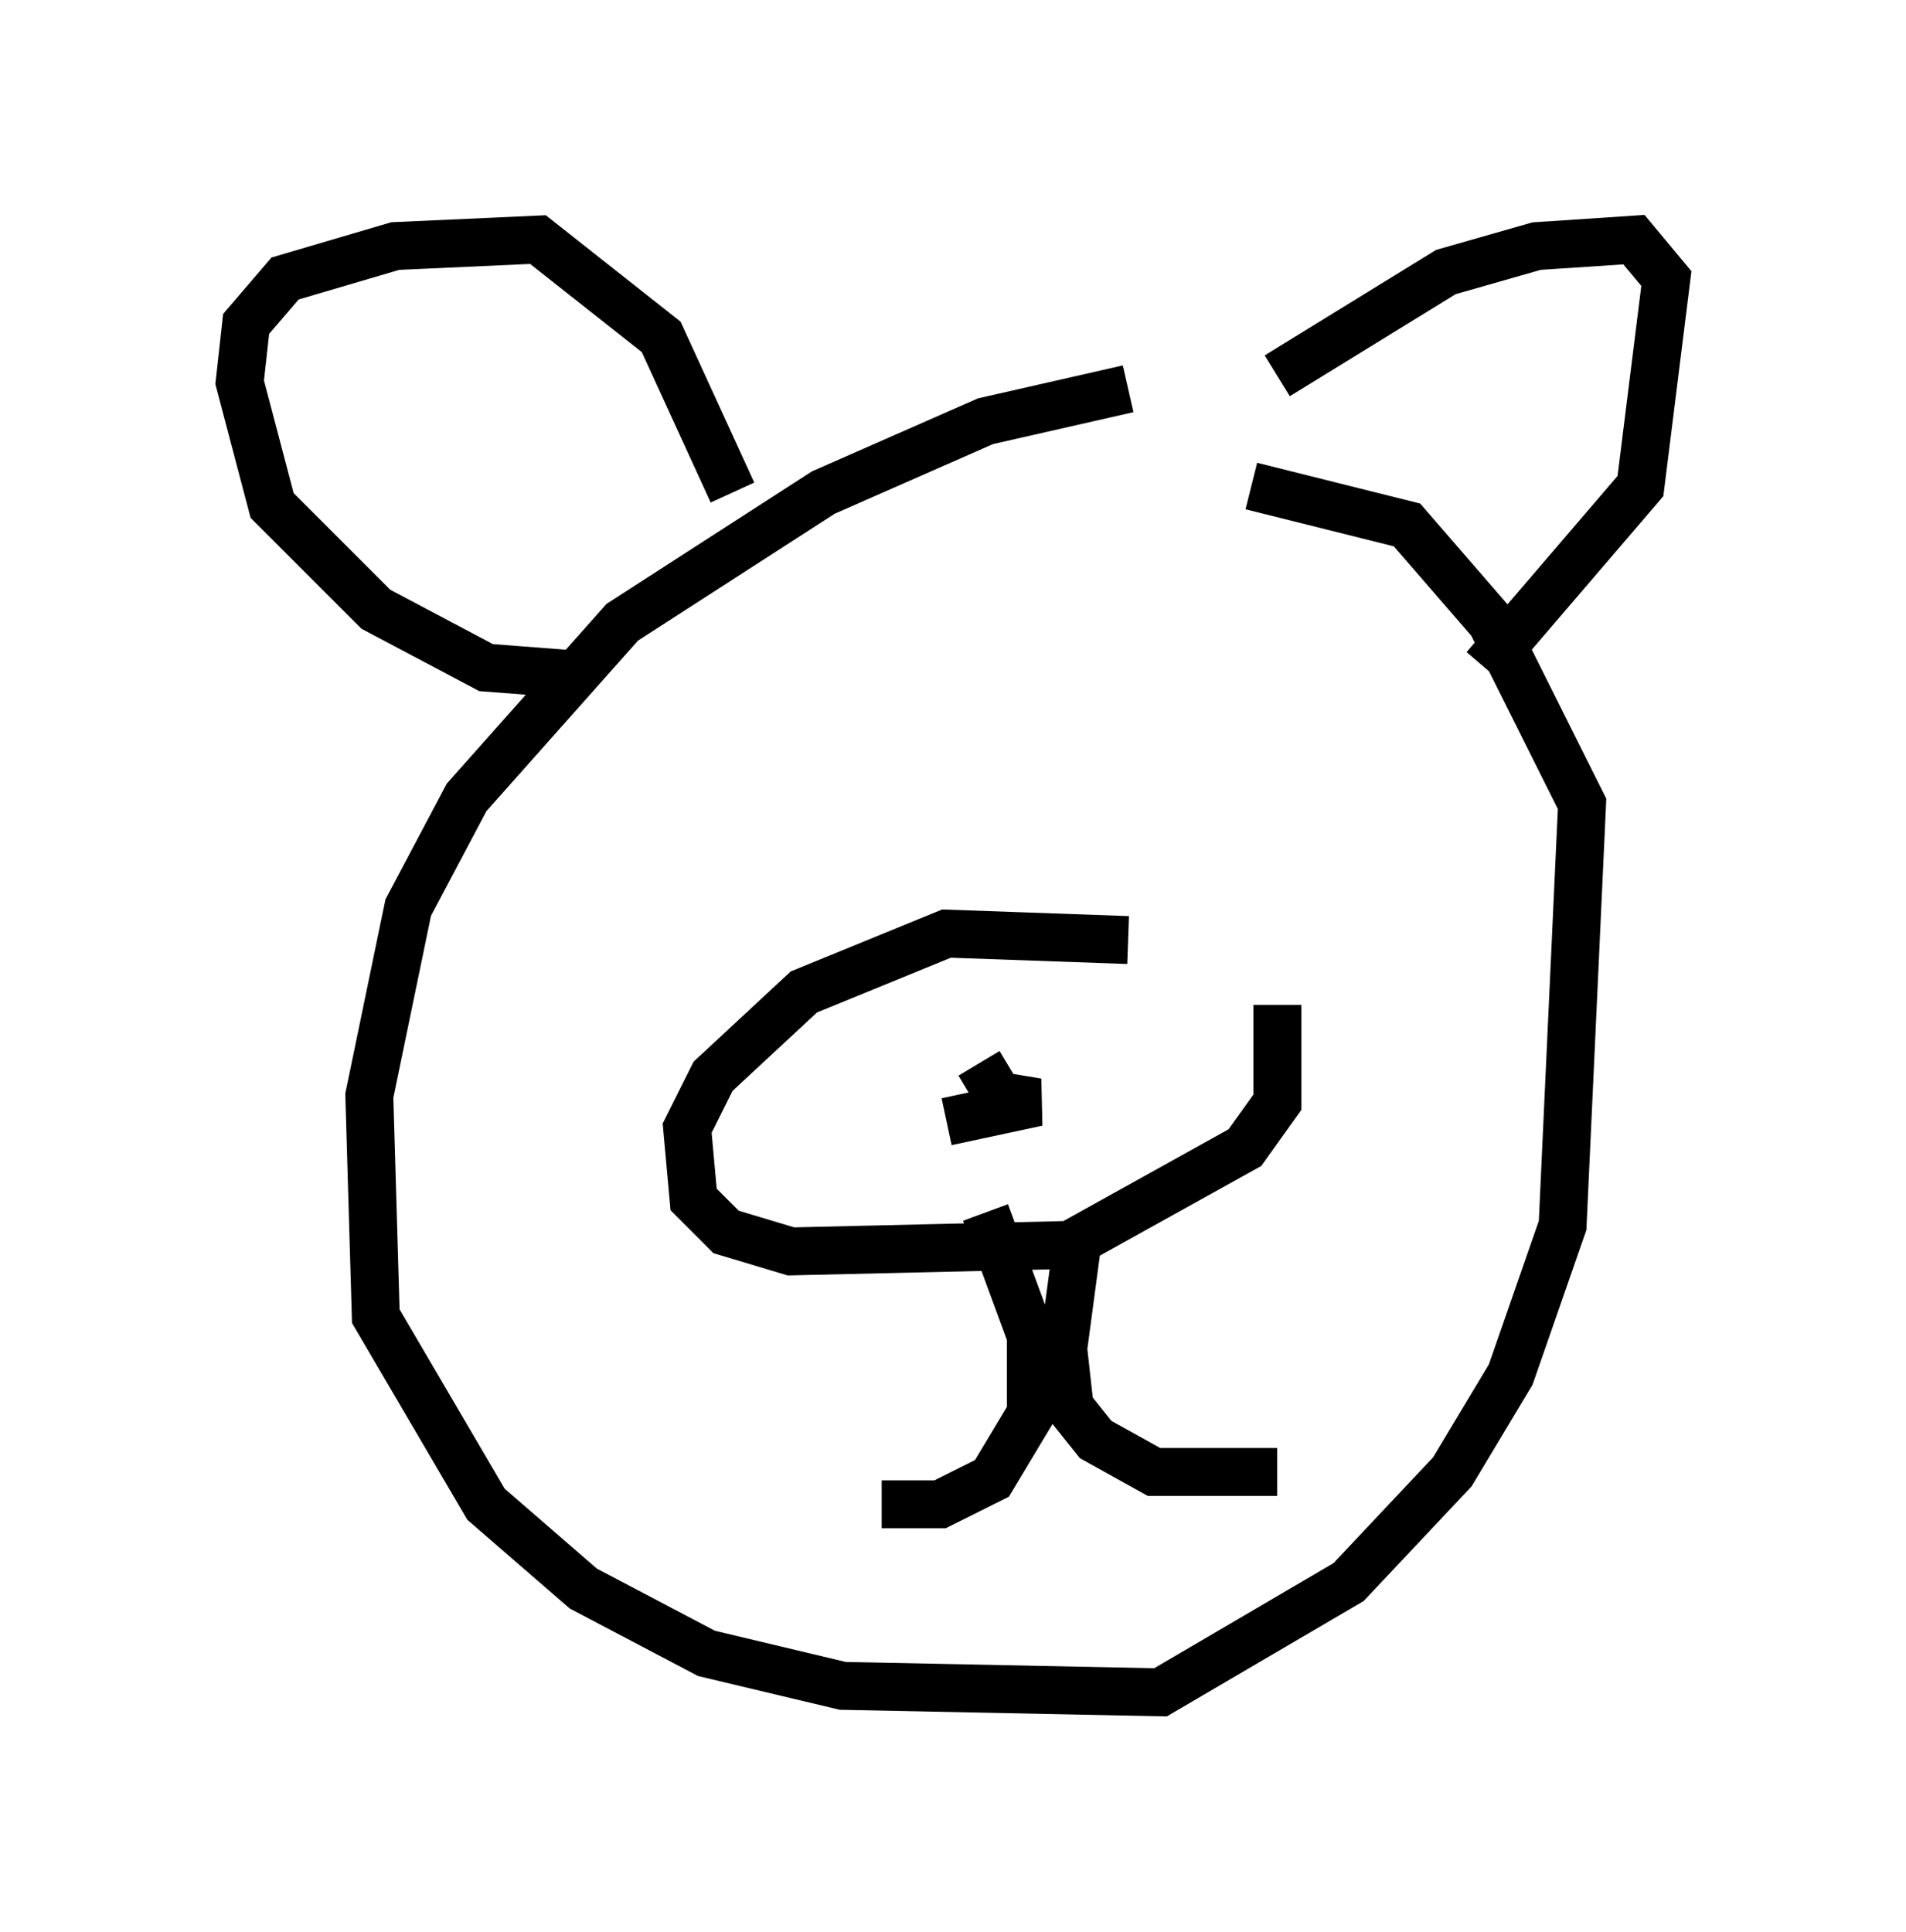 <?xml version="1.0" encoding="utf-8" ?>
<svg baseProfile="full" height="40.311" version="1.1" width="39.77" xmlns="http://www.w3.org/2000/svg" xmlns:ev="http://www.w3.org/2001/xml-events" xmlns:xlink="http://www.w3.org/1999/xlink"><defs /><rect fill="white" height="40.311" width="39.77" x="0" y="0" /><path d="M27.463, 8.383 m-3.924, -0.271 l-2.977, 0.677 -3.383, 1.488 l-4.195, 2.706 -3.248, 3.654 l-1.218, 2.3 -0.812, 3.924 l0.135, 4.601 2.3, 3.924 l2.03, 1.759 2.571, 1.353 l2.842, 0.677 6.631, 0.135 l3.924, -2.3 2.165, -2.3 l1.218, -2.03 1.083, -3.112 l0.406, -8.796 -1.894, -3.789 l-1.759, -2.03 -3.248, -0.812 m-14.208, 3.924 l-1.759, -0.135 -2.3, -1.218 l-2.165, -2.165 -0.677, -2.571 l0.135, -1.218 0.812, -0.947 l2.3, -0.677 2.977, -0.135 l2.571, 2.03 1.488, 3.248 m11.367, -2.436 l3.518, -2.165 1.894, -0.541 l2.03, -0.135 0.677, 0.812 l-0.541, 4.33 -3.248, 3.789 m-7.442, 5.683 l-3.789, -0.135 -2.977, 1.218 l-1.894, 1.759 -0.541, 1.083 l0.135, 1.488 0.677, 0.677 l1.353, 0.406 5.819, -0.135 l3.654, -2.03 0.677, -0.947 l0.0, -2.03 m-6.901, 2.436 l1.894, -0.406 -0.812, -0.135 l-0.406, -0.677 m0.135, 3.112 l0.947, 2.571 0.0, 1.624 l-0.812, 1.353 -1.083, 0.541 l-1.218, 0.0 m4.059, -5.277 l-0.271, 2.03 0.135, 1.218 l0.541, 0.677 1.218, 0.677 l2.571, 0.0 " fill="none" stroke="black" stroke-width="1" /></svg>
